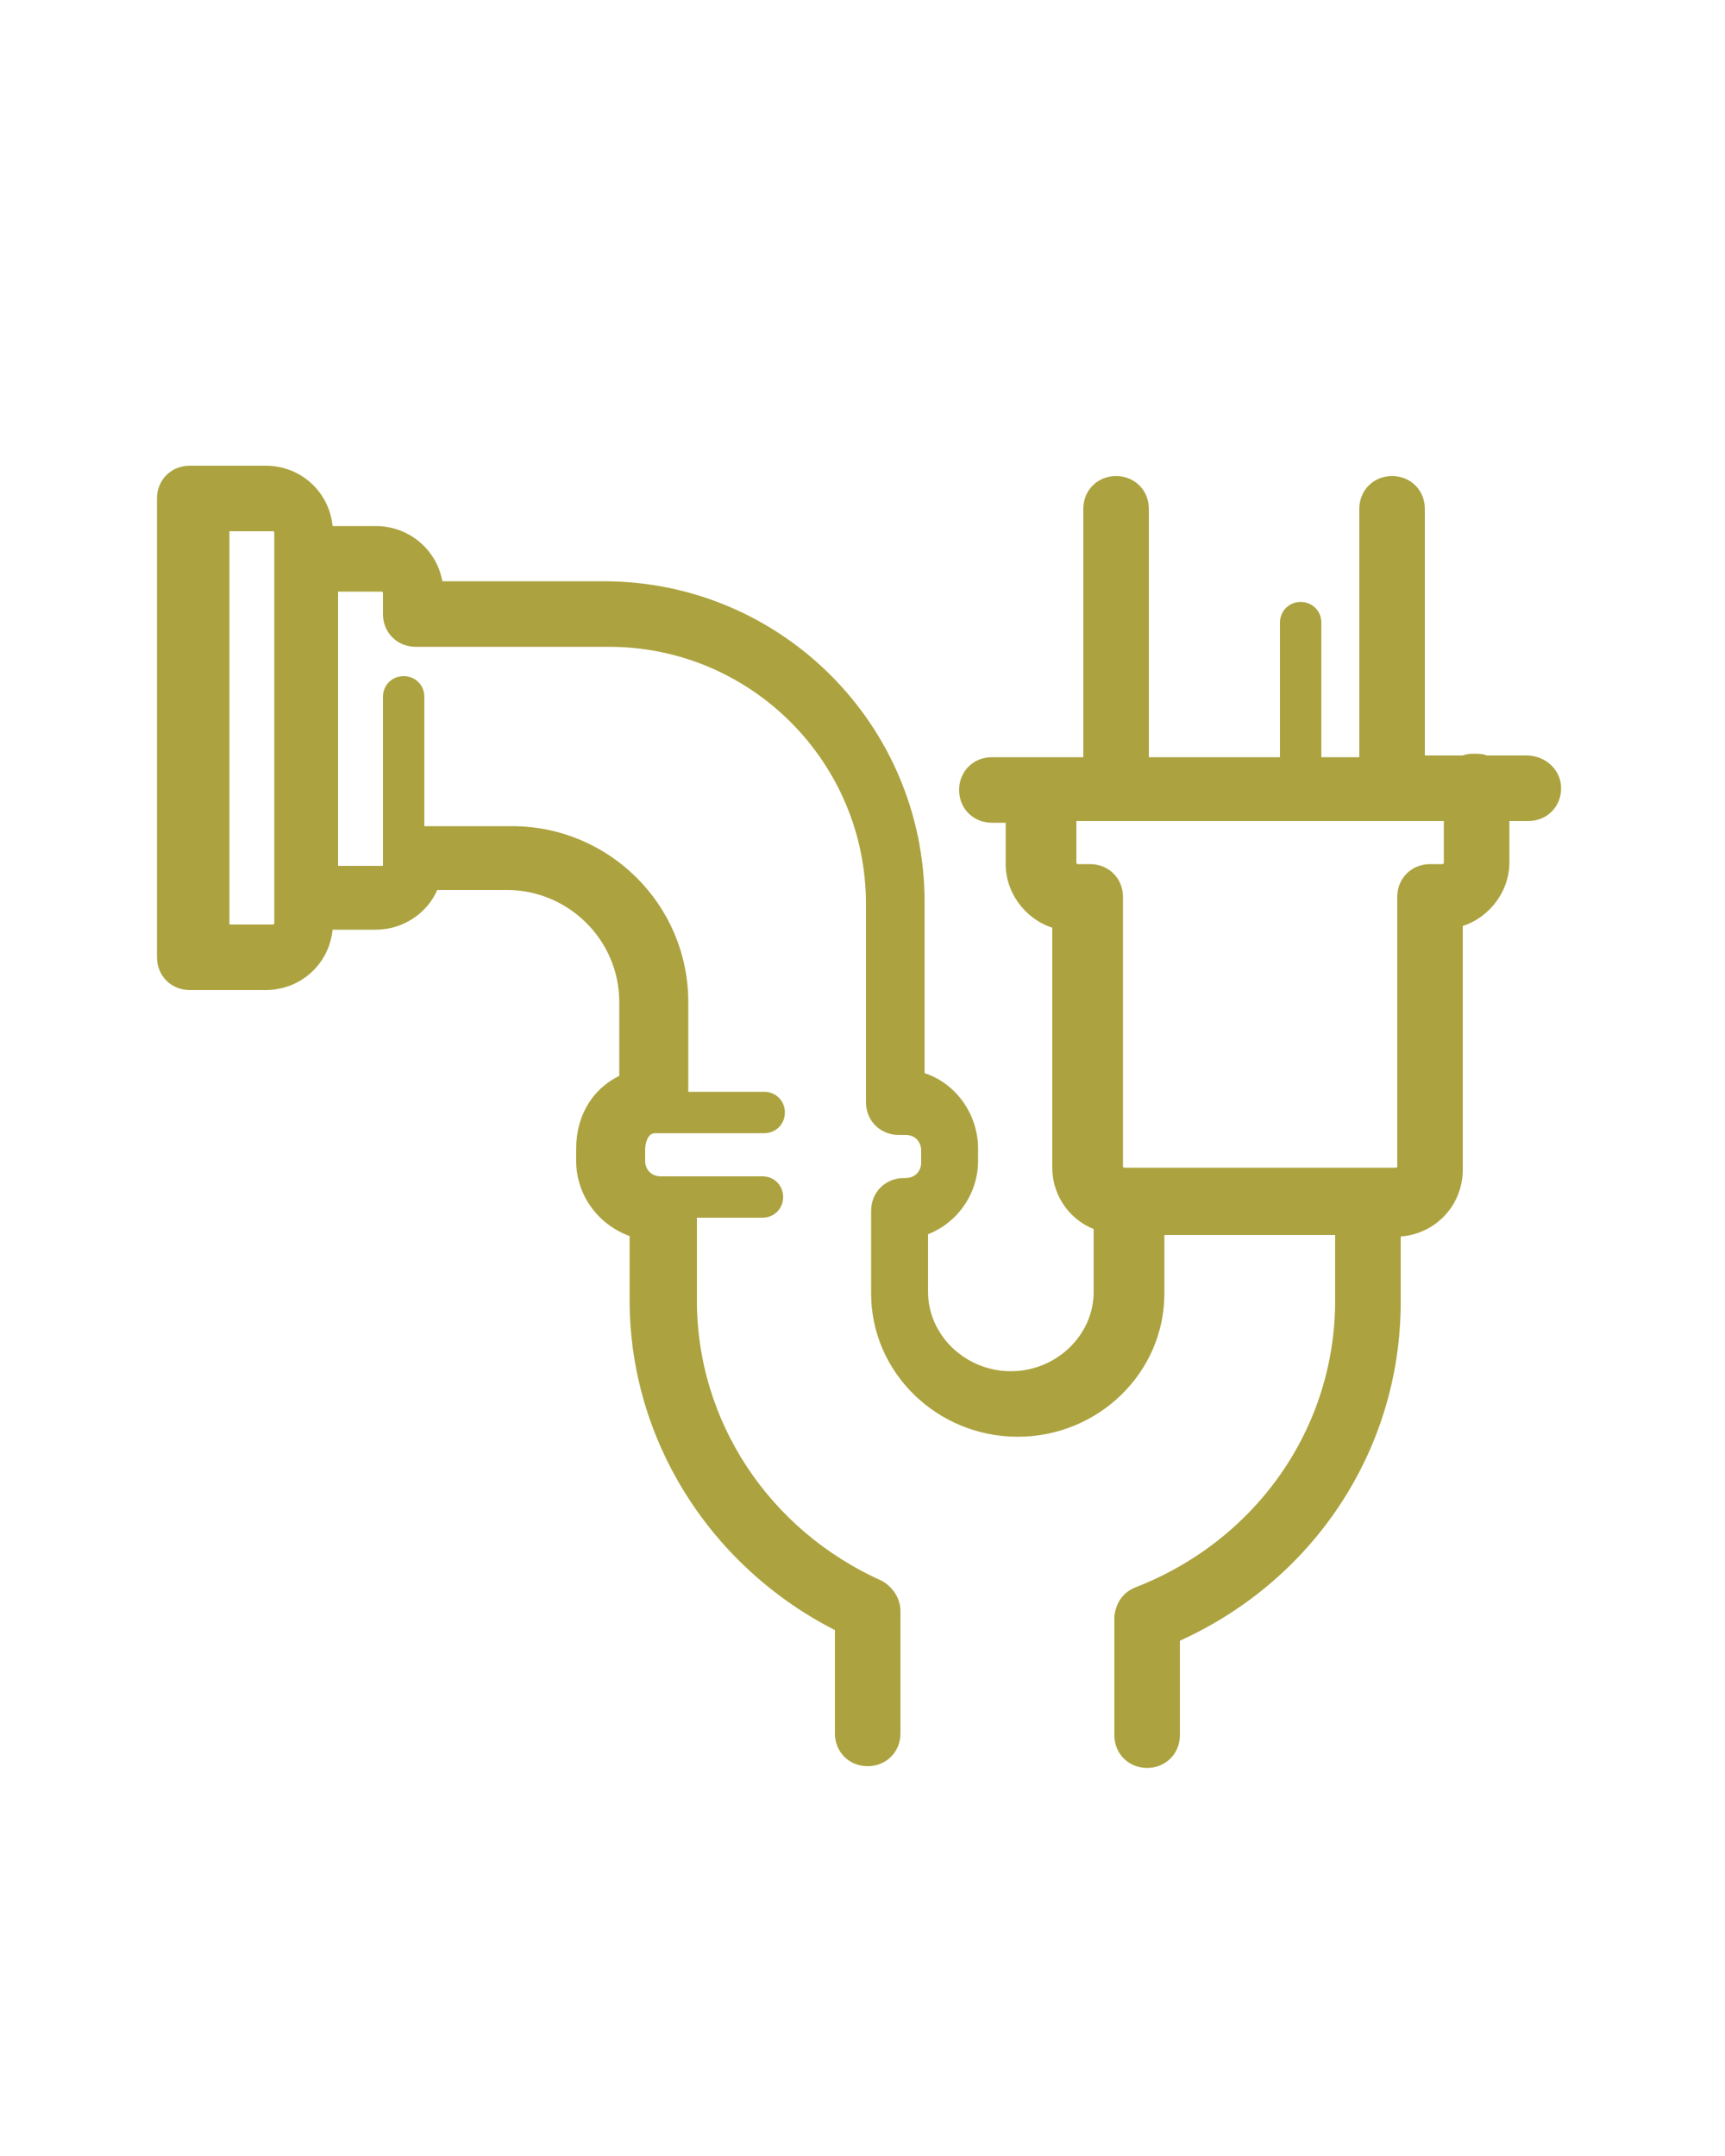 <?xml version="1.0" encoding="utf-8"?>
<!-- Generator: Adobe Illustrator 21.0.0, SVG Export Plug-In . SVG Version: 6.00 Build 0)  -->
<svg version="1.1" id="Layer_1" xmlns="http://www.w3.org/2000/svg" xmlns:xlink="http://www.w3.org/1999/xlink" x="0px" y="0px"
	 viewBox="0 0 100 125" style="enable-background:new 0 0 100 125;" xml:space="preserve">
<style type="text/css">
	.st0{fill:#ACA340;stroke:#ACA340;stroke-miterlimit:10;}
</style>
<g>
	<path class="st0" d="M88.5,44.3h-2.4c-0.2-0.1-0.4-0.1-0.6-0.1s-0.4,0-0.6,0.1h-2.8V29.5c0-0.8-0.6-1.4-1.4-1.4s-1.4,0.6-1.4,1.4
		v14.9h-3.2v-8.3c0-0.4-0.3-0.7-0.7-0.7c-0.4,0-0.7,0.3-0.7,0.7v8.3h-8.6V29.5c0-0.8-0.6-1.4-1.4-1.4c-0.8,0-1.4,0.6-1.4,1.4v14.9
		h-5.8c-0.8,0-1.4,0.6-1.4,1.4s0.6,1.4,1.4,1.4h1.3v2.9c0,1.6,1.2,3,2.7,3.3v14.3c0,1.5,1,2.8,2.4,3.2v4c0,2.8-2.4,5.1-5.3,5.1
		s-5.3-2.3-5.3-5.1v-3.7c1.7-0.5,2.9-2.1,2.9-3.9v-0.7c0-1.9-1.3-3.6-3.1-4V52.3c0-10-8.1-18.1-18.1-18.1h-9.8
		c-0.1-1.8-1.6-3.2-3.4-3.2h-3v-0.1c0-1.9-1.5-3.4-3.4-3.4H11c-0.8,0-1.4,0.6-1.4,1.4v26.6c0,0.8,0.6,1.4,1.4,1.4h4.4
		c1.9,0,3.4-1.5,3.4-3.4v-0.1h3c1.5,0,2.8-1,3.2-2.3h4.4c3.8,0,7,3.1,7,7v4.6c-1.5,0.6-2.5,2-2.5,3.9v0.7c0,1.9,1.3,3.5,3.1,4v4.1
		c0,7.9,4.6,15.2,11.9,18.8v6.3c0,0.8,0.6,1.4,1.4,1.4s1.4-0.6,1.4-1.4v-7.1c0-0.5-0.3-1-0.8-1.3c-6.7-3-11-9.5-11-16.7v-5.3h4.3
		c0.4,0,0.7-0.3,0.7-0.7c0-0.4-0.3-0.7-0.7-0.7h-5.5l0,0h-0.1l0,0h-0.3c-0.8,0-1.4-0.6-1.4-1.4v-0.7c0-0.2,0.1-1.4,1.1-1.4
		c0.1,0,0.1,0,0.2,0h6.1c0.4,0,0.7-0.3,0.7-0.7s-0.3-0.7-0.7-0.7h-4.9v-5.7c0-5.4-4.4-9.7-9.7-9.7h-5.5c0,0,0,0-0.1,0v-8
		c0-0.4-0.3-0.7-0.7-0.7c-0.4,0-0.7,0.3-0.7,0.7v9.7c0,0.1,0,0.1,0,0.2c-0.1,0.3-0.3,0.4-0.6,0.4h-3V33.8h3c0.4,0,0.6,0.3,0.6,0.6
		v1.2c0,0.8,0.6,1.4,1.4,1.4h11.2c8.5,0,15.4,6.9,15.4,15.4v11.5c0,0.8,0.6,1.4,1.4,1.4h0.4c0.8,0,1.4,0.6,1.4,1.4v0.7
		c0,0.8-0.6,1.4-1.4,1.4h-0.1c-0.8,0-1.4,0.6-1.4,1.4l0,0l0,0V75c0,4.3,3.6,7.8,8,7.8s8-3.5,8-7.8v-3.9h10.9v4.3
		c0,7.6-4.7,14.3-11.9,17.1c-0.5,0.2-0.8,0.6-0.9,1.2V94v0.1v6.5c0,0.8,0.6,1.4,1.4,1.4s1.4-0.6,1.4-1.4v-5.8
		c7.8-3.4,12.8-10.9,12.8-19.3v-4.3h0.2c1.9,0,3.4-1.5,3.4-3.4V53.3C85.8,53,87,51.6,87,50v-2.9h1.6c0.8,0,1.4-0.6,1.4-1.4
		S89.3,44.3,88.5,44.3z M16.4,53.5c0,0.4-0.3,0.6-0.6,0.6h-3V30.3h3c0.4,0,0.6,0.3,0.6,0.6v1.4V52V53.5z M84.2,50
		c0,0.4-0.3,0.6-0.6,0.6h-0.7c-0.8,0-1.4,0.6-1.4,1.4v15.6c0,0.4-0.3,0.6-0.6,0.6h-1.4c-0.1,0-0.1,0-0.2,0s-0.1,0-0.2,0H65.2
		c-0.4,0-0.6-0.3-0.6-0.6V52c0-0.8-0.6-1.4-1.4-1.4h-0.7c-0.4,0-0.6-0.3-0.6-0.6v-2.9h22.3V50z"/>
</g>
</svg>
